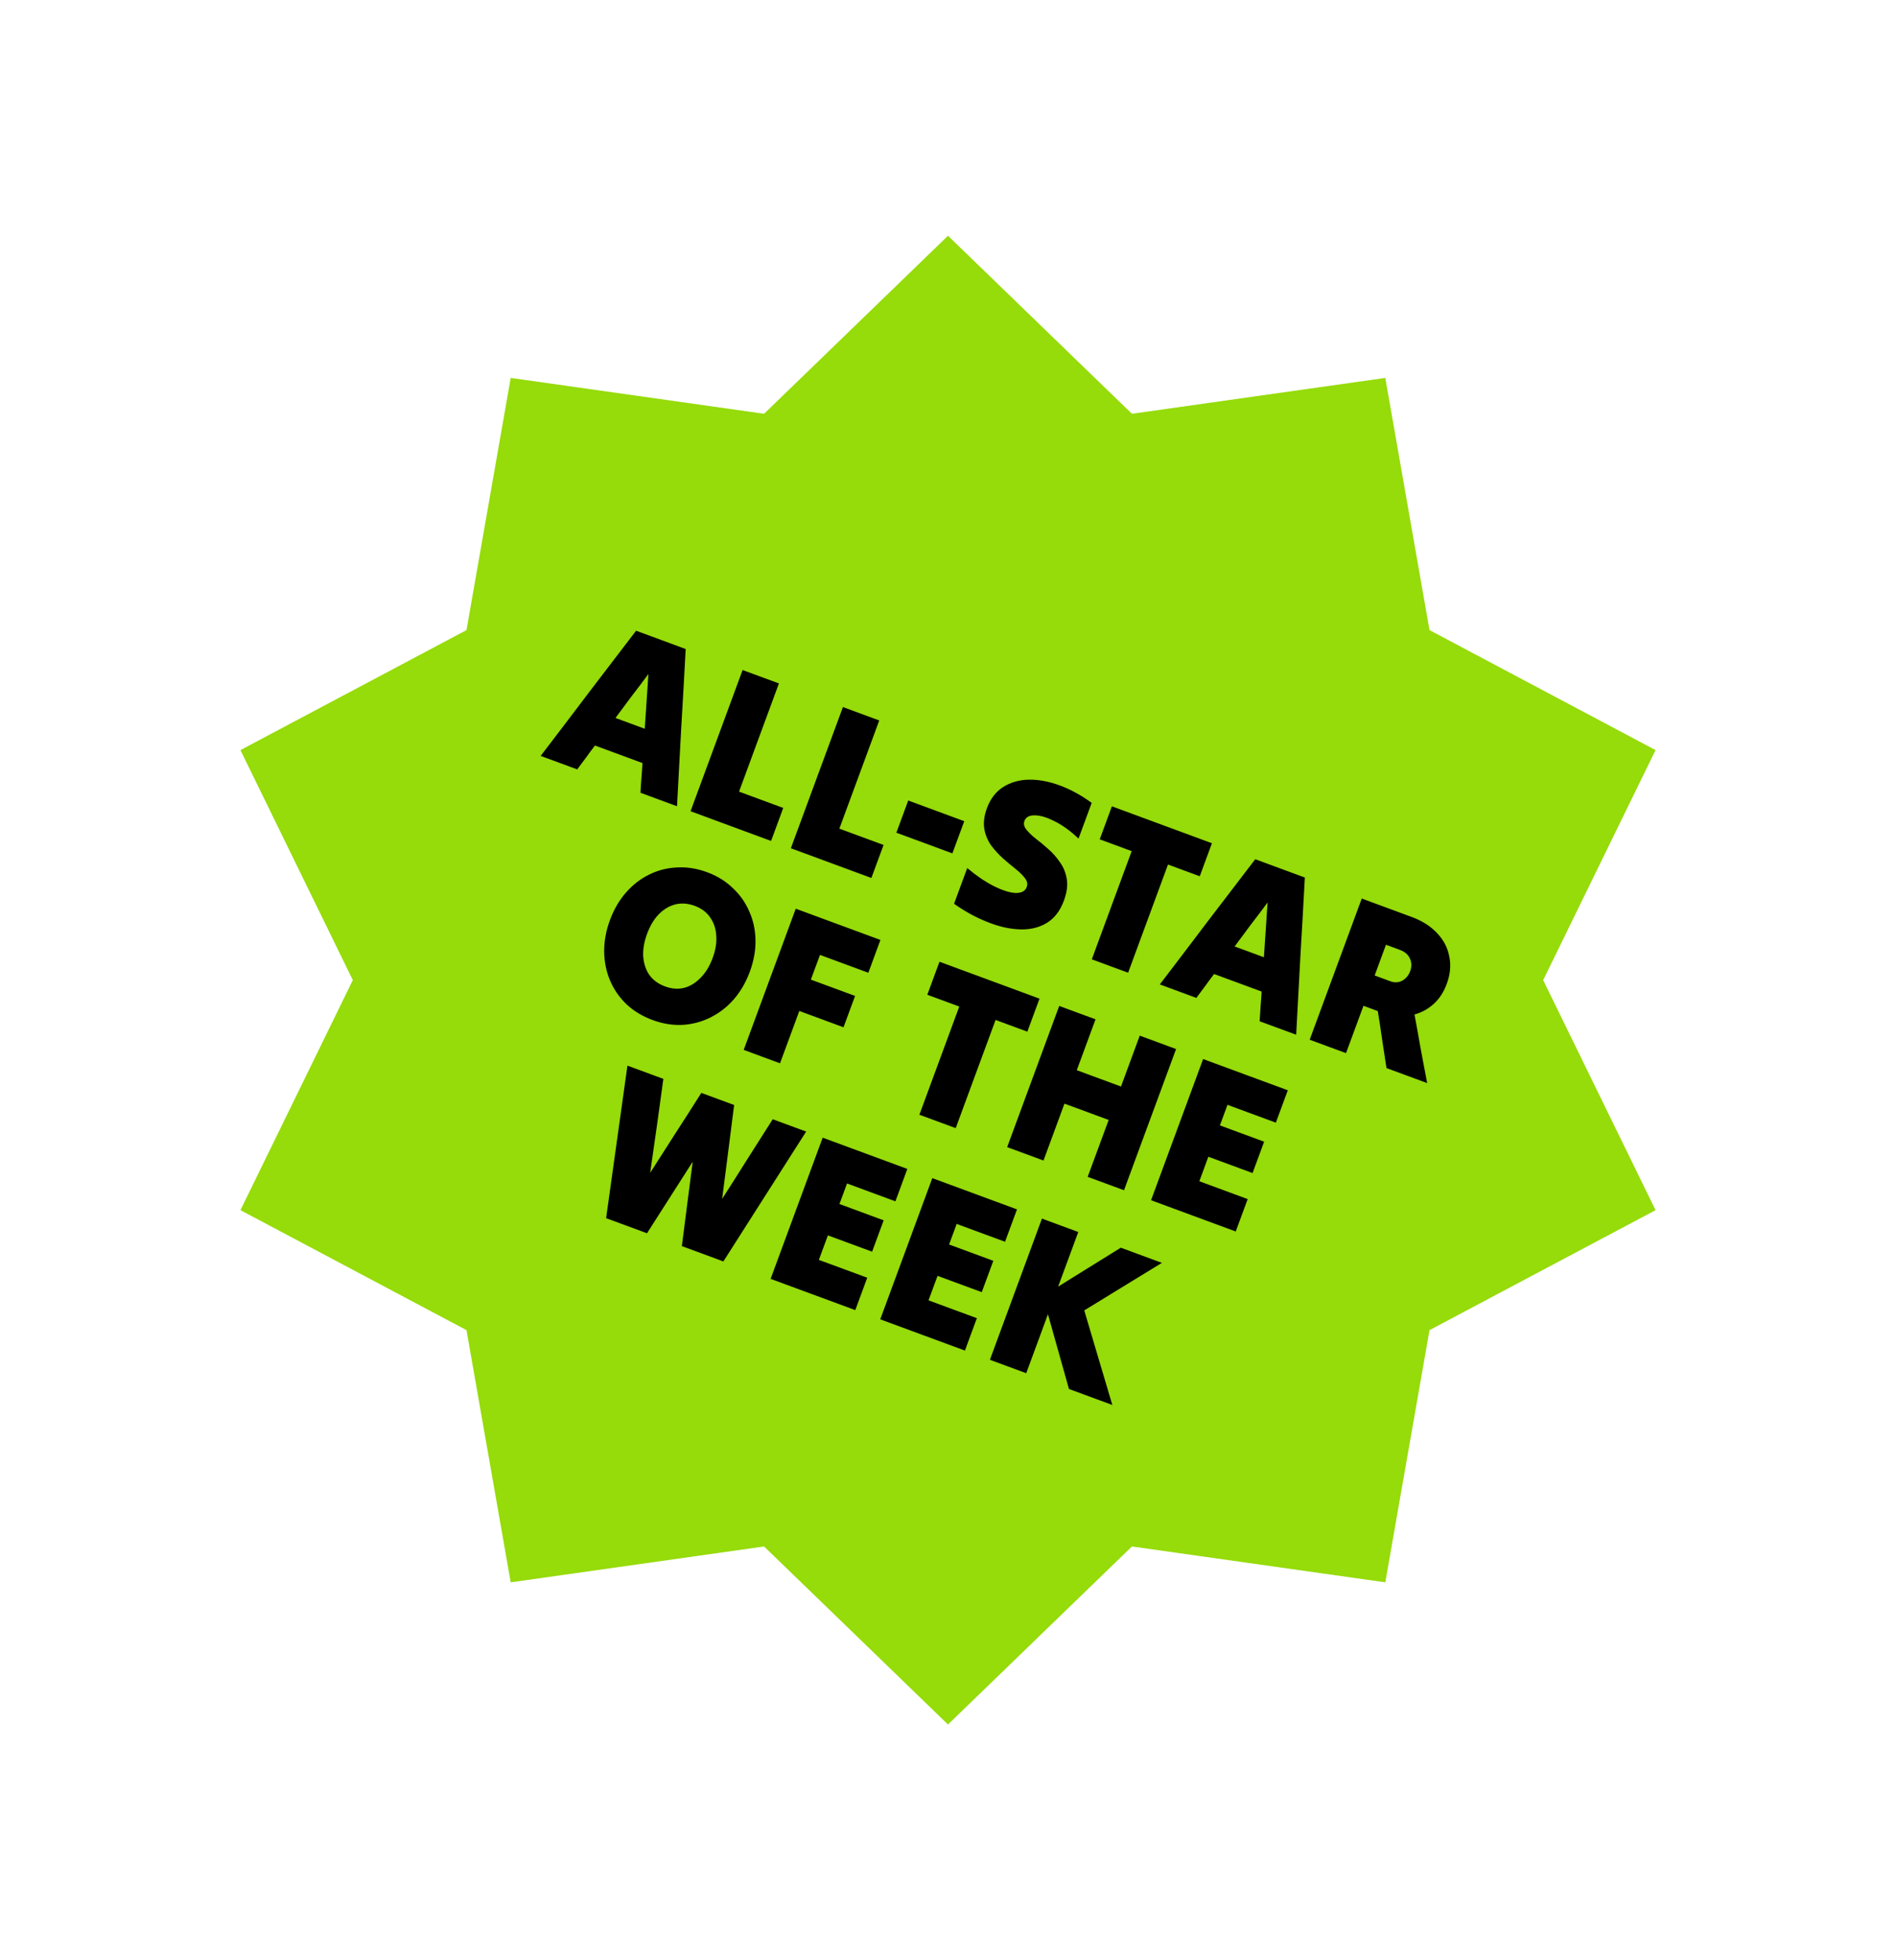<svg width="120" height="124" viewBox="0 0 120 124" fill="none" xmlns="http://www.w3.org/2000/svg">
<g filter="url(#filter0_d_797_2213)">
<path d="M57 0L71.091 13.632L90.504 10.886L93.891 30.197L111.21 39.386L102.6 57L111.21 74.614L93.891 83.803L90.504 103.114L71.091 100.368L57 114L42.909 100.368L23.496 103.114L20.109 83.803L2.79 74.614L11.4 57L2.79 39.386L20.109 30.197L23.496 10.886L42.909 13.632L57 0Z" fill="white"/>
<path d="M57 9.913L68.641 21.174L84.677 18.906L87.475 34.858L101.782 42.449L94.669 57L101.782 71.551L87.475 79.141L84.677 95.094L68.641 92.826L57 104.087L45.359 92.826L29.323 95.094L26.525 79.141L12.218 71.551L19.33 57L12.218 42.449L26.525 34.858L29.323 18.906L45.359 21.174L57 9.913Z" fill="#96DB0A"/>
<path d="M31.219 42.817C32.217 41.514 33.222 40.193 34.233 38.855C35.252 37.52 36.261 36.201 37.259 34.898C37.776 35.089 38.297 35.281 38.822 35.474C39.356 35.672 39.882 35.865 40.398 36.056C40.311 37.695 40.217 39.352 40.117 41.026C40.026 42.703 39.936 44.361 39.849 46C39.472 45.861 39.087 45.719 38.693 45.574C38.308 45.432 37.922 45.29 37.537 45.148C37.553 44.835 37.573 44.524 37.598 44.215C37.625 43.897 37.647 43.581 37.663 43.269C37.164 43.085 36.66 42.899 36.153 42.712C35.653 42.528 35.154 42.344 34.655 42.16C34.464 42.407 34.276 42.661 34.091 42.921C33.908 43.172 33.722 43.422 33.531 43.67C33.154 43.531 32.769 43.389 32.375 43.243C31.99 43.101 31.605 42.959 31.219 42.817ZM35.955 40.416C36.261 40.529 36.568 40.642 36.874 40.755C37.19 40.871 37.501 40.986 37.807 41.099C37.849 40.527 37.888 39.95 37.924 39.366C37.96 38.783 37.999 38.205 38.041 37.633C37.701 38.095 37.351 38.558 36.991 39.022C36.64 39.489 36.294 39.954 35.955 40.416ZM40.706 46.316C41.248 44.845 41.797 43.356 42.353 41.85C42.908 40.344 43.458 38.856 44 37.385C44.385 37.527 44.771 37.669 45.156 37.811C45.541 37.953 45.922 38.093 46.299 38.232C45.882 39.362 45.461 40.505 45.034 41.661C44.611 42.808 44.191 43.946 43.775 45.076C44.239 45.247 44.707 45.42 45.18 45.594C45.653 45.769 46.117 45.94 46.572 46.108C46.446 46.449 46.317 46.799 46.185 47.158C46.056 47.509 45.928 47.855 45.802 48.196C44.961 47.886 44.112 47.573 43.254 47.256C42.396 46.94 41.546 46.626 40.706 46.316ZM47.055 48.658C47.598 47.187 48.147 45.699 48.702 44.192C49.258 42.686 49.807 41.198 50.35 39.727C50.735 39.869 51.12 40.011 51.505 40.153C51.891 40.295 52.272 40.435 52.648 40.574C52.231 41.704 51.81 42.847 51.384 44.003C50.961 45.15 50.541 46.288 50.124 47.418C50.588 47.589 51.057 47.762 51.529 47.936C52.002 48.111 52.466 48.282 52.922 48.45C52.796 48.791 52.667 49.141 52.534 49.5C52.405 49.851 52.277 50.197 52.151 50.538C51.311 50.228 50.461 49.915 49.603 49.598C48.745 49.282 47.896 48.968 47.055 48.658ZM53.732 47.674C53.855 47.341 53.979 47.004 54.105 46.663C54.234 46.312 54.36 45.971 54.483 45.638C55.07 45.855 55.661 46.073 56.256 46.292C56.852 46.512 57.443 46.73 58.029 46.946C57.907 47.279 57.781 47.62 57.651 47.971C57.526 48.312 57.401 48.649 57.278 48.982C56.692 48.766 56.101 48.548 55.505 48.328C54.91 48.108 54.319 47.891 53.732 47.674ZM64.335 51.973C64.09 52.639 63.714 53.117 63.209 53.408C62.716 53.694 62.142 53.82 61.487 53.788C60.842 53.758 60.164 53.598 59.456 53.307C58.745 53.025 58.054 52.645 57.384 52.17C57.523 51.793 57.661 51.416 57.8 51.04C57.939 50.663 58.078 50.287 58.217 49.91C58.81 50.407 59.375 50.79 59.913 51.058C60.45 51.326 60.905 51.469 61.277 51.487C61.651 51.495 61.887 51.369 61.984 51.106C62.052 50.922 62.015 50.739 61.873 50.557C61.734 50.367 61.534 50.169 61.272 49.963C61.018 49.76 60.752 49.537 60.473 49.295C60.198 49.044 59.947 48.768 59.72 48.465C59.505 48.157 59.364 47.812 59.297 47.429C59.232 47.037 59.289 46.6 59.466 46.118C59.686 45.523 60.029 45.078 60.496 44.782C60.964 44.487 61.503 44.333 62.114 44.32C62.735 44.31 63.387 44.431 64.07 44.683C64.761 44.938 65.436 45.306 66.094 45.788C65.956 46.164 65.817 46.541 65.678 46.917C65.539 47.294 65.4 47.67 65.261 48.047C64.745 47.558 64.238 47.192 63.741 46.949C63.256 46.7 62.839 46.577 62.49 46.577C62.145 46.569 61.927 46.688 61.837 46.933C61.772 47.108 61.811 47.287 61.953 47.468C62.095 47.65 62.292 47.842 62.546 48.045C62.811 48.243 63.082 48.467 63.357 48.718C63.636 48.96 63.881 49.239 64.093 49.556C64.316 49.867 64.459 50.223 64.52 50.623C64.584 51.015 64.522 51.465 64.335 51.973ZM66.102 55.684C66.518 54.554 66.938 53.416 67.361 52.269C67.787 51.113 68.209 49.97 68.626 48.84C68.293 48.718 67.956 48.593 67.614 48.467C67.273 48.341 66.936 48.217 66.603 48.094C66.729 47.753 66.856 47.407 66.986 47.056C67.118 46.697 67.247 46.347 67.373 46.006C68.415 46.39 69.47 46.779 70.539 47.173C71.607 47.567 72.662 47.957 73.704 48.341C73.578 48.682 73.449 49.033 73.317 49.392C73.188 49.742 73.06 50.088 72.934 50.429C72.61 50.31 72.277 50.187 71.936 50.061C71.594 49.935 71.257 49.811 70.924 49.688C70.508 50.818 70.086 51.961 69.66 53.116C69.237 54.264 68.817 55.402 68.4 56.531C68.024 56.393 67.643 56.252 67.257 56.11C66.872 55.968 66.487 55.826 66.102 55.684ZM70.406 57.271C71.404 55.968 72.409 54.648 73.419 53.309C74.439 51.974 75.448 50.655 76.446 49.352C76.962 49.543 77.483 49.735 78.009 49.929C78.543 50.126 79.068 50.319 79.585 50.51C79.498 52.149 79.404 53.806 79.304 55.48C79.212 57.157 79.123 58.815 79.036 60.454C78.659 60.316 78.274 60.173 77.88 60.028C77.495 59.886 77.109 59.744 76.724 59.602C76.74 59.289 76.76 58.978 76.784 58.669C76.812 58.351 76.834 58.036 76.85 57.723C76.351 57.539 75.847 57.353 75.339 57.166C74.84 56.982 74.341 56.798 73.842 56.614C73.651 56.862 73.463 57.116 73.277 57.376C73.095 57.627 72.909 57.876 72.718 58.124C72.341 57.985 71.956 57.843 71.562 57.698C71.177 57.556 70.791 57.413 70.406 57.271ZM75.142 54.87C75.448 54.983 75.755 55.096 76.061 55.209C76.376 55.325 76.687 55.44 76.994 55.553C77.035 54.981 77.074 54.404 77.111 53.82C77.147 53.237 77.186 52.659 77.227 52.088C76.888 52.549 76.538 53.012 76.178 53.476C75.827 53.944 75.481 54.408 75.142 54.87ZM79.892 60.77C80.435 59.299 80.984 57.811 81.54 56.305C82.095 54.798 82.644 53.31 83.187 51.839C83.712 52.032 84.238 52.226 84.763 52.42C85.297 52.617 85.827 52.812 86.353 53.006C87.018 53.252 87.553 53.593 87.959 54.032C88.368 54.461 88.624 54.953 88.727 55.509C88.843 56.059 88.789 56.636 88.566 57.24C88.376 57.757 88.101 58.178 87.742 58.503C87.383 58.828 86.978 59.051 86.525 59.173C86.659 59.889 86.79 60.614 86.917 61.347C87.056 62.075 87.193 62.797 87.327 63.513C86.898 63.354 86.469 63.196 86.04 63.038C85.611 62.88 85.181 62.721 84.752 62.563C84.662 61.972 84.57 61.372 84.477 60.76C84.393 60.152 84.301 59.551 84.202 58.958C84.053 58.903 83.9 58.846 83.742 58.788C83.593 58.733 83.445 58.678 83.296 58.623C83.115 59.114 82.931 59.613 82.743 60.121C82.556 60.629 82.372 61.128 82.191 61.618C81.815 61.479 81.434 61.339 81.048 61.197C80.663 61.055 80.278 60.913 79.892 60.77ZM85.587 55.082C85.447 55.03 85.302 54.977 85.154 54.922C85.013 54.87 84.869 54.817 84.72 54.762C84.601 55.086 84.481 55.41 84.362 55.734C84.242 56.058 84.123 56.382 84.003 56.706C84.169 56.767 84.336 56.829 84.502 56.89C84.669 56.951 84.835 57.013 85.001 57.074C85.264 57.171 85.513 57.158 85.747 57.036C85.984 56.904 86.153 56.703 86.253 56.431C86.356 56.151 86.35 55.885 86.234 55.634C86.127 55.385 85.911 55.201 85.587 55.082ZM38.301 59.524C37.661 59.288 37.112 58.956 36.653 58.529C36.198 58.092 35.85 57.591 35.611 57.025C35.372 56.459 35.248 55.852 35.239 55.202C35.233 54.543 35.355 53.876 35.604 53.202C35.852 52.528 36.191 51.947 36.62 51.458C37.049 50.97 37.536 50.592 38.082 50.326C38.631 50.051 39.219 49.9 39.846 49.873C40.476 49.836 41.111 49.936 41.75 50.172C42.389 50.408 42.932 50.742 43.379 51.176C43.838 51.604 44.187 52.1 44.426 52.666C44.677 53.226 44.807 53.831 44.816 54.481C44.825 55.131 44.705 55.793 44.457 56.468C44.208 57.142 43.868 57.728 43.435 58.225C43.007 58.713 42.513 59.093 41.955 59.365C41.406 59.64 40.817 59.796 40.187 59.832C39.569 59.862 38.94 59.76 38.301 59.524ZM39.086 57.396C39.514 57.554 39.921 57.585 40.305 57.488C40.692 57.382 41.04 57.167 41.349 56.843C41.666 56.523 41.918 56.108 42.105 55.6C42.293 55.093 42.368 54.618 42.332 54.177C42.305 53.739 42.176 53.358 41.947 53.035C41.722 52.703 41.394 52.458 40.965 52.3C40.545 52.145 40.138 52.114 39.746 52.208C39.362 52.305 39.011 52.514 38.694 52.835C38.389 53.15 38.142 53.562 37.955 54.069C37.767 54.577 37.686 55.054 37.71 55.501C37.743 55.951 37.873 56.342 38.098 56.674C38.336 57 38.665 57.241 39.086 57.396ZM44.07 61.413C44.612 59.942 45.162 58.454 45.717 56.947C46.273 55.441 46.822 53.953 47.364 52.481C48.249 52.808 49.142 53.137 50.044 53.47C50.946 53.803 51.839 54.132 52.723 54.458C52.597 54.8 52.47 55.146 52.341 55.496C52.212 55.846 52.084 56.192 51.958 56.534C51.45 56.346 50.938 56.157 50.421 55.967C49.913 55.779 49.405 55.592 48.898 55.405C48.804 55.659 48.707 55.921 48.607 56.193C48.51 56.456 48.415 56.714 48.321 56.968C48.785 57.139 49.254 57.312 49.726 57.486C50.199 57.661 50.663 57.832 51.119 58C50.999 58.324 50.878 58.652 50.755 58.985C50.633 59.318 50.51 59.65 50.387 59.983C49.932 59.815 49.468 59.644 48.995 59.47C48.522 59.295 48.053 59.122 47.589 58.951C47.389 59.494 47.186 60.046 46.979 60.606C46.772 61.167 46.569 61.718 46.368 62.261C45.992 62.122 45.611 61.982 45.226 61.84C44.84 61.697 44.455 61.555 44.07 61.413ZM55.189 65.515C55.606 64.385 56.026 63.247 56.449 62.1C56.875 60.944 57.297 59.801 57.713 58.671C57.38 58.549 57.043 58.424 56.702 58.298C56.36 58.172 56.023 58.048 55.691 57.925C55.816 57.584 55.944 57.238 56.073 56.888C56.206 56.529 56.335 56.178 56.461 55.837C57.503 56.221 58.558 56.61 59.626 57.004C60.695 57.398 61.75 57.788 62.792 58.172C62.666 58.514 62.537 58.864 62.404 59.223C62.275 59.573 62.148 59.919 62.022 60.261C61.698 60.141 61.365 60.018 61.023 59.892C60.682 59.766 60.345 59.642 60.012 59.519C59.595 60.649 59.174 61.792 58.747 62.947C58.324 64.095 57.904 65.233 57.488 66.362C57.111 66.224 56.73 66.083 56.345 65.941C55.96 65.799 55.574 65.657 55.189 65.515ZM63.044 68.412C62.667 68.273 62.286 68.132 61.901 67.99C61.516 67.848 61.13 67.706 60.745 67.564C61.288 66.093 61.837 64.604 62.392 63.098C62.948 61.592 63.497 60.103 64.04 58.632C64.425 58.774 64.81 58.916 65.195 59.059C65.581 59.201 65.962 59.341 66.338 59.48C66.141 60.014 65.943 60.553 65.742 61.096C65.545 61.63 65.348 62.164 65.151 62.698C65.615 62.869 66.084 63.042 66.557 63.217C67.029 63.391 67.494 63.562 67.949 63.73C68.146 63.196 68.343 62.662 68.54 62.128C68.74 61.585 68.939 61.046 69.136 60.512C69.521 60.654 69.907 60.796 70.292 60.938C70.677 61.081 71.058 61.221 71.435 61.36C70.892 62.831 70.343 64.32 69.787 65.826C69.232 67.332 68.683 68.821 68.14 70.292C67.763 70.153 67.383 70.012 66.997 69.87C66.612 69.728 66.227 69.586 65.841 69.444C66.061 68.848 66.282 68.249 66.505 67.644C66.731 67.031 66.953 66.432 67.169 65.845C66.714 65.677 66.249 65.506 65.777 65.331C65.304 65.157 64.835 64.984 64.371 64.813C64.155 65.4 63.934 65.999 63.708 66.612C63.485 67.217 63.263 67.816 63.044 68.412ZM69.852 70.923C70.395 69.452 70.944 67.963 71.5 66.457C72.055 64.951 72.604 63.463 73.147 61.992C74.031 62.318 74.924 62.647 75.826 62.98C76.728 63.312 77.621 63.642 78.506 63.968C78.383 64.301 78.257 64.642 78.128 64.993C77.999 65.343 77.873 65.684 77.75 66.017C77.242 65.83 76.73 65.641 76.213 65.45C75.705 65.263 75.198 65.076 74.69 64.888C74.609 65.107 74.528 65.326 74.447 65.545C74.37 65.755 74.291 65.97 74.21 66.189C74.674 66.36 75.143 66.533 75.615 66.707C76.088 66.882 76.552 67.053 77.008 67.221C76.888 67.545 76.767 67.873 76.644 68.206C76.522 68.539 76.399 68.871 76.276 69.204C75.821 69.036 75.357 68.865 74.884 68.691C74.411 68.516 73.943 68.343 73.478 68.172C73.385 68.426 73.29 68.684 73.193 68.947C73.096 69.21 73 69.468 72.907 69.722C73.415 69.909 73.922 70.097 74.43 70.284C74.947 70.475 75.459 70.664 75.967 70.851C75.844 71.184 75.719 71.525 75.589 71.875C75.46 72.226 75.334 72.567 75.211 72.9C74.327 72.574 73.434 72.244 72.532 71.912C71.63 71.579 70.737 71.249 69.852 70.923ZM38.985 63.247C38.853 64.223 38.717 65.212 38.576 66.215C38.435 67.217 38.293 68.21 38.15 69.191C38.687 68.355 39.228 67.51 39.772 66.656C40.324 65.805 40.863 64.964 41.388 64.133C41.73 64.259 42.076 64.387 42.426 64.516C42.776 64.645 43.122 64.773 43.464 64.899C43.341 65.878 43.215 66.867 43.087 67.864C42.958 68.861 42.83 69.853 42.704 70.841C43.242 70.005 43.776 69.162 44.308 68.314C44.849 67.469 45.382 66.631 45.907 65.8C46.257 65.929 46.607 66.058 46.958 66.188C47.317 66.32 47.671 66.451 48.022 66.58C47.155 67.932 46.282 69.301 45.402 70.688C44.523 72.074 43.65 73.443 42.783 74.795C42.354 74.637 41.916 74.475 41.47 74.31C41.032 74.149 40.594 73.987 40.156 73.826C40.273 72.944 40.386 72.055 40.497 71.161C40.611 70.258 40.727 69.366 40.843 68.484C40.368 69.233 39.885 69.99 39.394 70.754C38.907 71.51 38.425 72.262 37.949 73.012C37.52 72.854 37.087 72.694 36.649 72.532C36.22 72.374 35.791 72.216 35.362 72.058C35.581 70.467 35.806 68.859 36.037 67.233C36.269 65.607 36.494 63.999 36.712 62.409C37.089 62.548 37.465 62.686 37.842 62.825C38.227 62.967 38.608 63.108 38.985 63.247ZM45.773 75.898C46.316 74.427 46.865 72.938 47.42 71.432C47.976 69.926 48.525 68.437 49.068 66.966C49.952 67.292 50.845 67.622 51.747 67.954C52.649 68.287 53.542 68.616 54.426 68.943C54.304 69.275 54.178 69.617 54.049 69.967C53.919 70.317 53.794 70.659 53.671 70.992C53.163 70.804 52.651 70.615 52.134 70.425C51.626 70.237 51.118 70.05 50.61 69.863C50.529 70.082 50.449 70.301 50.368 70.519C50.291 70.73 50.211 70.944 50.131 71.163C50.595 71.334 51.063 71.507 51.536 71.681C52.009 71.856 52.473 72.027 52.928 72.195C52.809 72.519 52.688 72.847 52.565 73.18C52.442 73.513 52.319 73.846 52.197 74.178C51.742 74.01 51.277 73.839 50.804 73.665C50.332 73.49 49.863 73.318 49.399 73.147C49.305 73.4 49.21 73.659 49.113 73.921C49.016 74.184 48.921 74.442 48.827 74.697C49.335 74.884 49.843 75.071 50.351 75.258C50.868 75.449 51.38 75.638 51.888 75.825C51.765 76.158 51.639 76.5 51.51 76.85C51.381 77.2 51.255 77.542 51.132 77.874C50.248 77.548 49.354 77.219 48.453 76.886C47.551 76.553 46.657 76.224 45.773 75.898ZM52.712 78.457C53.255 76.986 53.804 75.498 54.36 73.991C54.915 72.485 55.464 70.997 56.007 69.525C56.891 69.852 57.785 70.181 58.687 70.514C59.588 70.847 60.482 71.176 61.366 71.502C61.243 71.835 61.117 72.177 60.988 72.527C60.859 72.877 60.733 73.219 60.61 73.551C60.102 73.364 59.59 73.175 59.073 72.984C58.566 72.797 58.058 72.61 57.55 72.422C57.469 72.641 57.388 72.86 57.307 73.079C57.23 73.289 57.151 73.504 57.07 73.723C57.534 73.894 58.003 74.067 58.475 74.241C58.948 74.416 59.413 74.587 59.868 74.755C59.748 75.079 59.627 75.407 59.505 75.74C59.382 76.073 59.259 76.405 59.136 76.738C58.681 76.57 58.217 76.399 57.744 76.225C57.271 76.05 56.803 75.877 56.339 75.706C56.245 75.96 56.15 76.218 56.053 76.481C55.956 76.744 55.861 77.002 55.767 77.256C56.275 77.443 56.783 77.631 57.291 77.818C57.807 78.009 58.319 78.198 58.827 78.385C58.705 78.718 58.579 79.059 58.449 79.409C58.32 79.76 58.194 80.101 58.072 80.434C57.187 80.108 56.294 79.778 55.392 79.446C54.49 79.113 53.597 78.784 52.712 78.457ZM59.652 81.017C60.194 79.546 60.744 78.057 61.299 76.551C61.855 75.045 62.404 73.556 62.946 72.085C63.332 72.227 63.717 72.369 64.102 72.511C64.488 72.654 64.868 72.794 65.245 72.933C65.035 73.502 64.822 74.08 64.606 74.667C64.392 75.245 64.181 75.818 63.971 76.388C64.627 75.983 65.285 75.574 65.945 75.161C66.617 74.742 67.281 74.331 67.938 73.926C68.367 74.085 68.8 74.244 69.238 74.406C69.676 74.567 70.109 74.727 70.538 74.885C69.728 75.383 68.906 75.885 68.072 76.393C67.25 76.896 66.434 77.396 65.624 77.893C65.918 78.876 66.213 79.871 66.509 80.875C66.813 81.883 67.111 82.883 67.401 83.875C66.946 83.707 66.486 83.538 66.022 83.367C65.567 83.199 65.112 83.031 64.656 82.863C64.439 82.076 64.217 81.288 63.991 80.499C63.769 79.7 63.547 78.912 63.326 78.135C63.1 78.747 62.871 79.369 62.639 80C62.409 80.621 62.18 81.243 61.95 81.865C61.574 81.726 61.193 81.585 60.808 81.443C60.422 81.301 60.037 81.159 59.652 81.017Z" fill="black"/>
</g>
<defs>
<filter id="filter0_d_797_2213" x="0.79" y="0" width="118.42" height="124" filterUnits="userSpaceOnUse" color-interpolation-filters="sRGB">
<feFlood flood-opacity="0" result="BackgroundImageFix"/>
<feColorMatrix in="SourceAlpha" type="matrix" values="0 0 0 0 0 0 0 0 0 0 0 0 0 0 0 0 0 0 127 0" result="hardAlpha"/>
<feOffset dx="3" dy="5"/>
<feGaussianBlur stdDeviation="2.5"/>
<feComposite in2="hardAlpha" operator="out"/>
<feColorMatrix type="matrix" values="0 0 0 0 0 0 0 0 0 0 0 0 0 0 0 0 0 0 0.75 0"/>
<feBlend mode="normal" in2="BackgroundImageFix" result="effect1_dropShadow_797_2213"/>
<feBlend mode="normal" in="SourceGraphic" in2="effect1_dropShadow_797_2213" result="shape"/>
</filter>
</defs>
</svg>
